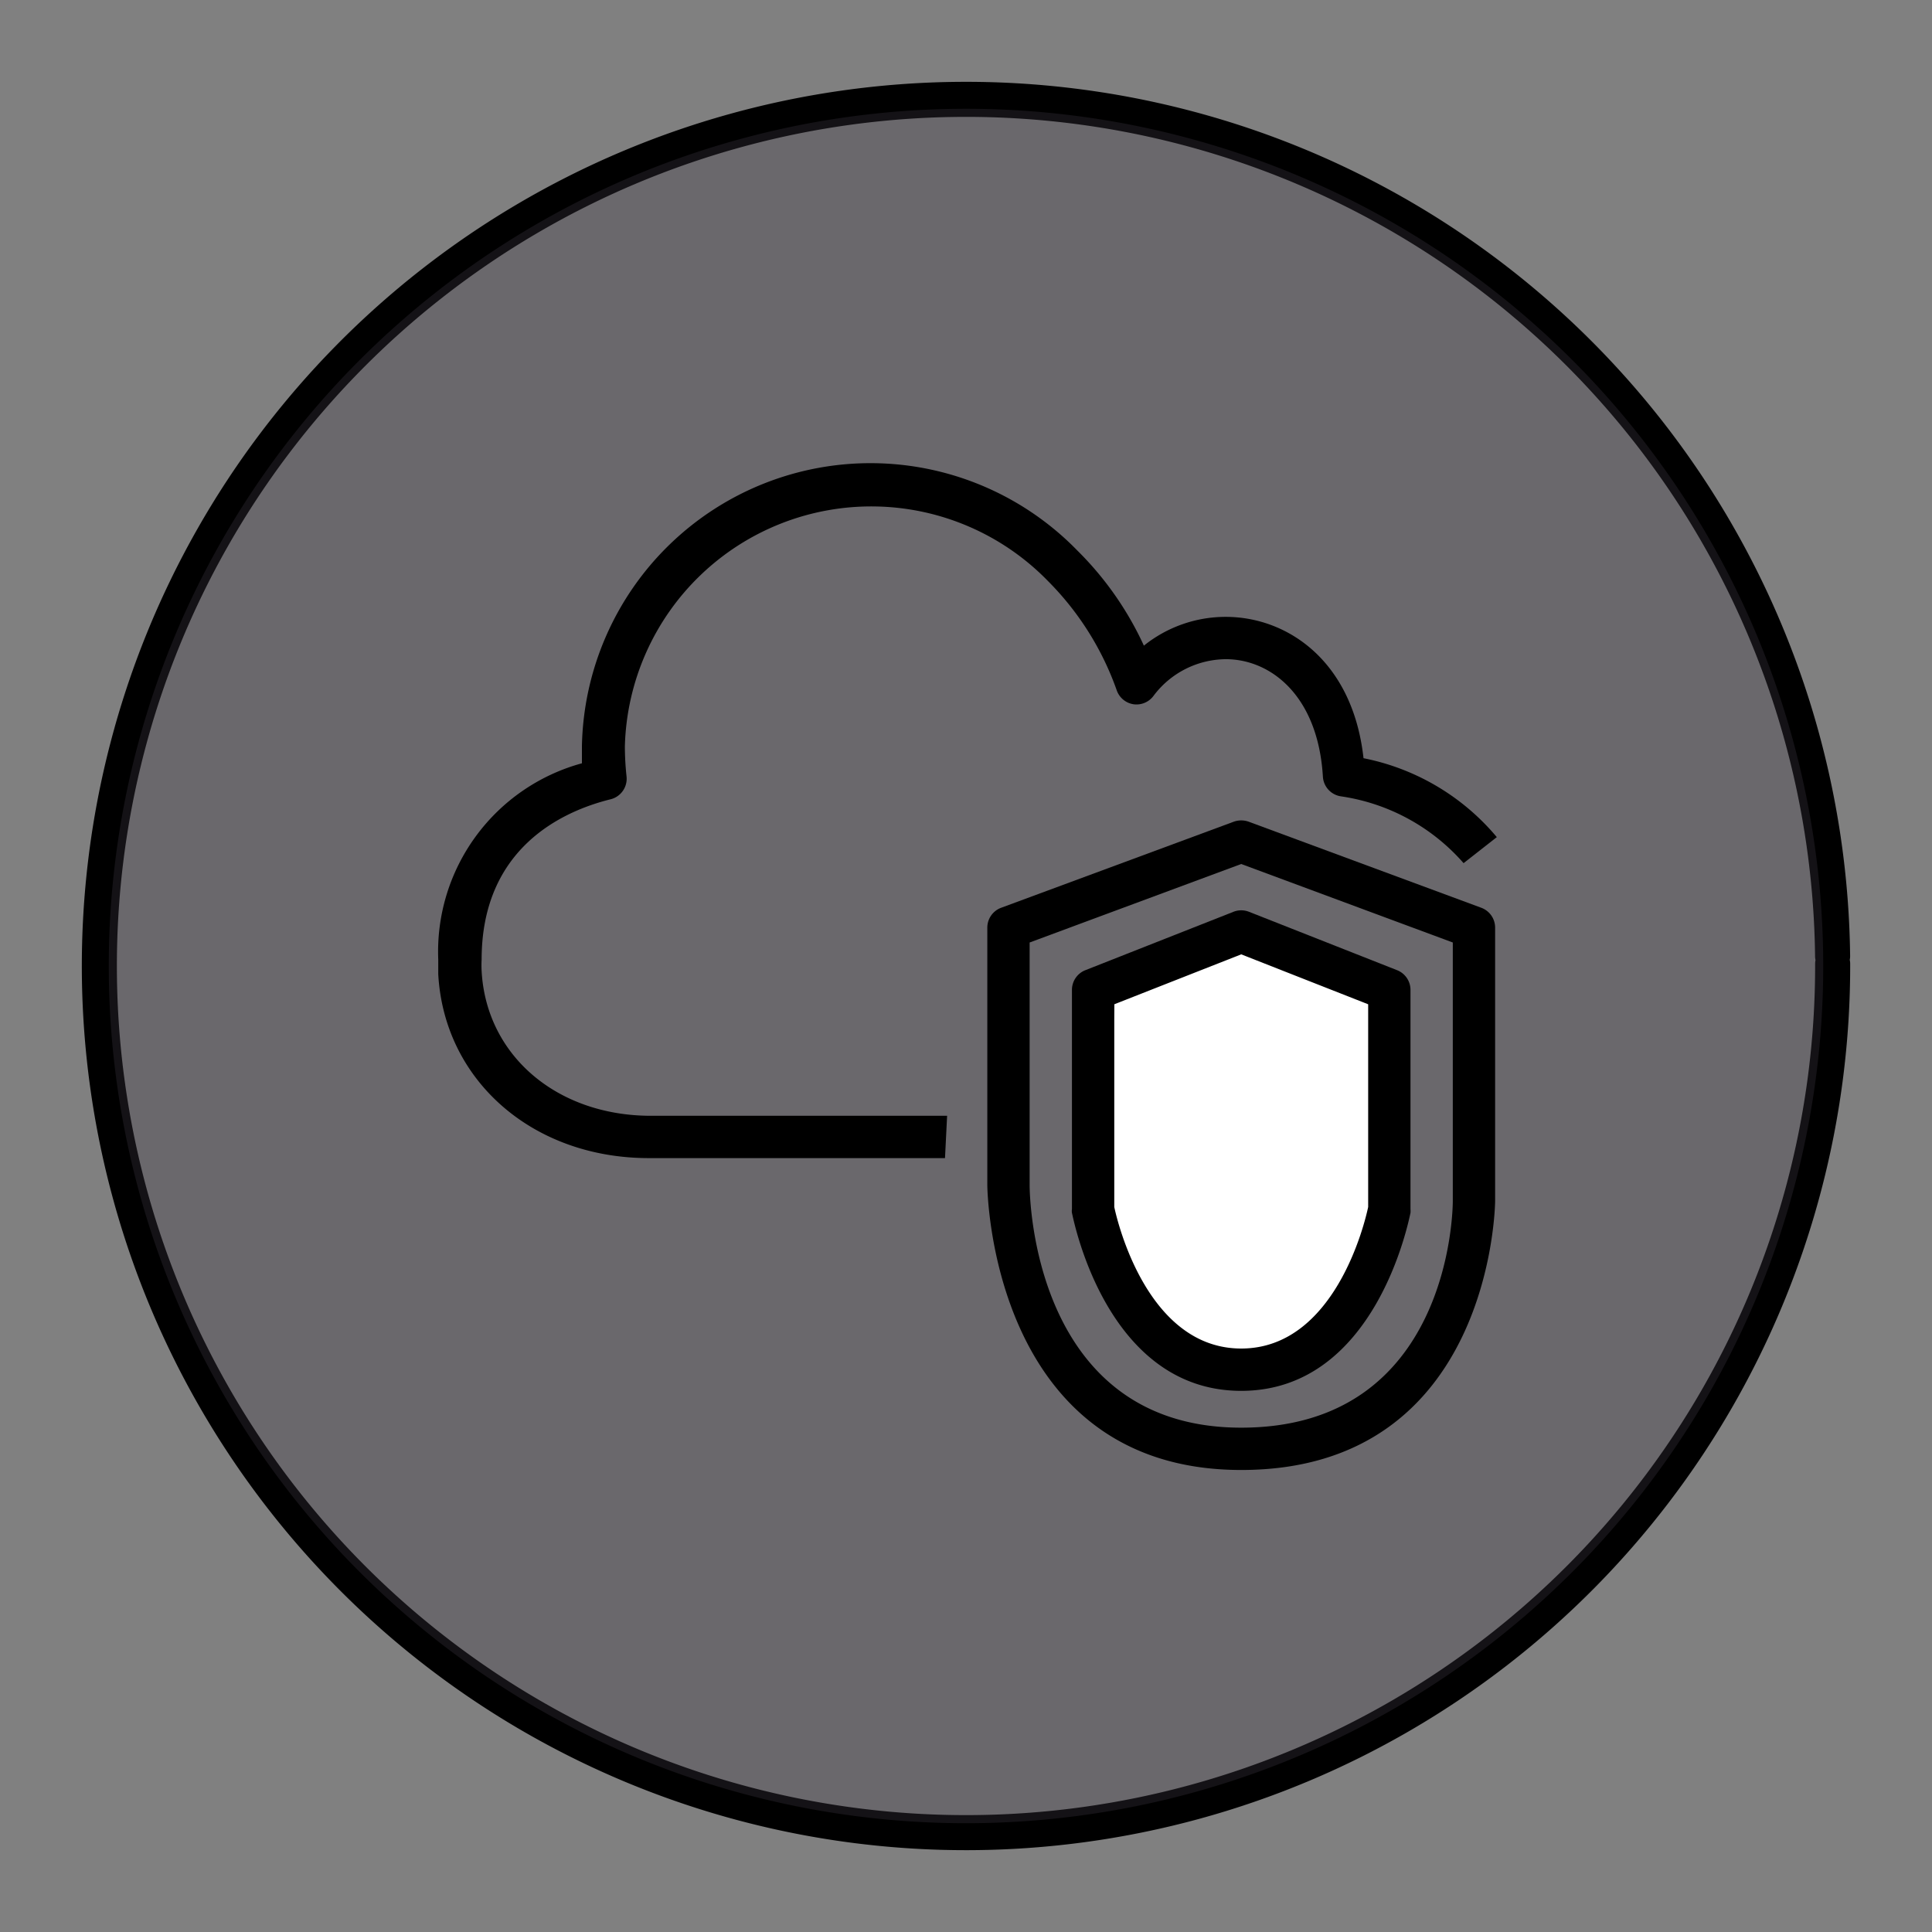 <?xml version="1.0" encoding="UTF-8" standalone="no"?>
<svg
   xmlns:dc="http://purl.org/dc/elements/1.1/"
   xmlns:cc="http://creativecommons.org/ns#"
   xmlns:rdf="http://www.w3.org/1999/02/22-rdf-syntax-ns#"
   xmlns:svg="http://www.w3.org/2000/svg"
   xmlns="http://www.w3.org/2000/svg"
   xmlns:sodipodi="http://sodipodi.sourceforge.net/DTD/sodipodi-0.dtd"
   xmlns:inkscape="http://www.inkscape.org/namespaces/inkscape"
   width="248.0px"
   height="248.0px"
   viewBox="0 0 248.0 248.0"
   version="1.1"
   id="SVGRoot"
   sodipodi:docname="Amazon-VPC White.svg"
   inkscape:version="1.0.2-2 (e86c870879, 2021-01-15)">
  <rect x="0" y="0" width="248.0" height="248.0" fill="#808080" stroke="none"/>
  <defs
     id="defs1402">
    <inkscape:path-effect
       effect="fillet_chamfer"
       id="path-effect2040"
       is_visible="true"
       lpeversion="1"
       satellites_param="F,0,0,1,0,0,0,1 @ F,0,0,1,0,6.076,0,1 @ F,0,0,1,0,6.145,0,1 @ F,0,0,1,0,0,0,1"
       unit="px"
       method="auto"
       mode="F"
       radius="0"
       chamfer_steps="1"
       flexible="false"
       use_knot_distance="true"
       apply_no_radius="true"
       apply_with_radius="true"
       only_selected="true"
       hide_knots="false" />
    <style
       id="style1979">.cls-1{fill:url(#GreenGradient);}.cls-2{fill:#fff;}</style>
    <linearGradient
       id="GreenGradient"
       x1="-522.53"
       y1="465.47"
       x2="-416.47"
       y2="571.53"
       gradientTransform="rotate(-90,-311.063,-101.59)"
       gradientUnits="userSpaceOnUse">
      <stop
         offset="0"
         stop-color="#1b660f"
         id="stop1981" />
      <stop
         offset="1"
         stop-color="#6cae3e"
         id="stop1983" />
    </linearGradient>
    <linearGradient
       id="PurpleGradient"
       x1="47.47"
       y1="-104.53"
       x2="153.53"
       y2="1.53"
       gradientTransform="rotate(-90,113.5,24.5)"
       gradientUnits="userSpaceOnUse">
      <stop
         offset="0"
         stop-color="#4d27a8"
         id="stop5177" />
      <stop
         offset="1"
         stop-color="#a166ff"
         id="stop5179" />
    </linearGradient>
  </defs>
  <sodipodi:namedview
     id="base"
     pagecolor="#ffffff"
     bordercolor="#666666"
     borderopacity="1.0"
     inkscape:pageopacity="0.0"
     inkscape:pageshadow="2"
     inkscape:zoom="1.6535746"
     inkscape:cx="124"
     inkscape:cy="124"
     inkscape:document-units="px"
     inkscape:current-layer="layer3"
     inkscape:document-rotation="0"
     showgrid="true"
     inkscape:window-width="1366"
     inkscape:window-height="705"
     inkscape:window-x="-8"
     inkscape:window-y="-8"
     inkscape:window-maximized="1"
     inkscape:snap-global="false"
     showguides="true">
    <inkscape:grid
       type="xygrid"
       id="grid1972" />
  </sodipodi:namedview>
  <g
     inkscape:groupmode="layer"
     id="layer3"
     inkscape:label="BG" />
  <g
     inkscape:groupmode="layer"
     id="layer4"
     inkscape:label="Bounding Box" />
  <g
     inkscape:groupmode="layer"
     id="layer2"
     inkscape:label="Top">
    <g
       id="g858"
       transform="translate(-0.193,-0.05)">
      <path
         style="fill:none;fill-opacity:1;stroke:#000000;stroke-width:4.5;stroke-linecap:round;stroke-linejoin:round;stroke-miterlimit:4;stroke-dasharray:none;stroke-opacity:1;paint-order:normal"
         id="path883"
         sodipodi:type="arc"
         sodipodi:cx="154.57903"
         sodipodi:cy="83.172447"
         sodipodi:rx="111.24604"
         sodipodi:ry="111.24604"
         sodipodi:start="5.9893981"
         sodipodi:end="5.9807042"
         sodipodi:open="true"
         sodipodi:arc-type="arc"
         transform="rotate(16.684)"
         d="M 261.059,50.958 A 111.246,111.246 0 0 1 187.025,189.582 111.246,111.246 0 0 1 48.24,115.85 111.246,111.246 0 0 1 121.671,-23.095 111.246,111.246 0 0 1 260.775,50.033" />
      <path
         style="fill:#3d3846;fill-opacity:0.327;stroke:none;stroke-width:4.451;stroke-linecap:round;stroke-linejoin:round;stroke-miterlimit:4;stroke-dasharray:none;stroke-opacity:1;paint-order:normal"
         id="path885"
         sodipodi:type="arc"
         sodipodi:cx="154.57903"
         sodipodi:cy="83.172447"
         sodipodi:rx="110.03654"
         sodipodi:ry="110.03654"
         sodipodi:start="5.9893981"
         sodipodi:end="5.9807042"
         sodipodi:open="true"
         sodipodi:arc-type="arc"
         transform="rotate(16.684)"
         d="M 259.901,51.308 A 110.037,110.037 0 0 1 186.672,188.425 110.037,110.037 0 0 1 49.397,115.494 110.037,110.037 0 0 1 122.029,-21.939 110.037,110.037 0 0 1 259.62,50.394" />
    </g>
    <path
       style="fill:#ffffff;stroke:#000000;stroke-width:1px;stroke-linecap:butt;stroke-linejoin:miter;stroke-opacity:1"
       d="m 159.343,120.669 c -0.744,0.372 -16.734,6.322 -16.734,6.322 l -1.116,27.518 4.09,12.829 7.437,7.437 10.97,1.116 c 0,0 7.251,-4.648 7.995,-5.392 0.744,-0.744 6.508,-12.829 6.508,-12.829 v -13.573 l 0.558,-14.503 z"
       id="path863" />
    <g
       id="Icon_Test-4"
       data-name="Icon Test"
       transform="matrix(2.716,0,0,2.716,22.333,22.311)"
       style="stroke:none;stroke-width:0.736;stroke-linecap:round;stroke-linejoin:round;stroke-miterlimit:4;stroke-dasharray:none;fill:#000000">
      <path
         class="cls-2"
         d="m 36.44,46.52 h -14 c -5.48,0 -9.67,-3.66 -9.95,-8.69 0,-0.21 0,-0.45 0,-0.69 a 9.23,9.23 0 0 1 6.79,-9.28 c 0,-0.27 0,-0.53 0,-0.8 a 13.64,13.64 0 0 1 23.42,-9.25 15.28,15.28 0 0 1 3.14,4.49 6.17,6.17 0 0 1 3.87,-1.36 c 2.9,0 6,2.07 6.51,6.68 a 11,11 0 0 1 6.3,3.73 l -1.57,1.23 A 9.53,9.53 0 0 0 55.14,29.42 1,1 0 0 1 54.3,28.49 c -0.23,-3.83 -2.47,-5.55 -4.59,-5.55 a 4.31,4.31 0 0 0 -3.42,1.74 1,1 0 0 1 -0.94,0.39 1,1 0 0 1 -0.79,-0.65 13.83,13.83 0 0 0 -3.25,-5.17 11.65,11.65 0 0 0 -20,7.81 13.55,13.55 0 0 0 0.08,1.43 1,1 0 0 1 -0.75,1.07 c -2.27,0.56 -6.1,2.3 -6.1,7.58 a 4.87,4.87 0 0 0 0,0.54 c 0.22,4 3.57,6.84 8,6.84 h 14 z"
         id="path5187-6"
         style="stroke:none;stroke-width:0.736;stroke-linecap:round;stroke-linejoin:round;stroke-miterlimit:4;stroke-dasharray:none;fill:#000000" />
      <path
         class="cls-2"
         d="m 50.44,61.26 c -11.86,0 -12,-13.33 -12,-13.46 V 35.63 a 1,1 0 0 1 0.65,-0.94 l 11,-4.07 a 1.05,1.05 0 0 1 0.7,0 l 11,4.07 a 1,1 0 0 1 0.65,0.94 v 12.92 c 0,0.13 -0.14,12.71 -12,12.71 z m -10,-24.93 V 47.8 c 0,0.47 0.14,11.46 10,11.46 9.86,0 10,-10.27 10,-10.71 V 36.33 l -10,-3.71 z"
         id="path5189-1"
         style="stroke:none;stroke-width:0.736;stroke-linecap:round;stroke-linejoin:round;stroke-miterlimit:4;stroke-dasharray:none;fill:#000000" />
      <path
         class="cls-2"
         d="m 50.44,57.52 c -6.36,0 -7.92,-8.07 -8,-8.41 a 0.55,0.55 0 0 1 0,-0.18 V 38.57 a 1,1 0 0 1 0.63,-0.93 l 7,-2.76 a 1,1 0 0 1 0.74,0 l 7,2.76 a 1,1 0 0 1 0.63,0.93 v 10.36 a 1.1,1.1 0 0 1 0,0.18 c -0.08,0.34 -1.64,8.41 -8,8.41 z m -6,-8.69 c 0.16,0.76 1.59,6.69 6,6.69 4.41,0 5.84,-5.92 6,-6.69 v -9.58 l -6,-2.36 -6,2.36 z"
         id="path5191-1"
         style="stroke:none;stroke-width:0.736;stroke-linecap:round;stroke-linejoin:round;stroke-miterlimit:4;stroke-dasharray:none;fill:#000000" />
    </g>
  </g>
</svg>
